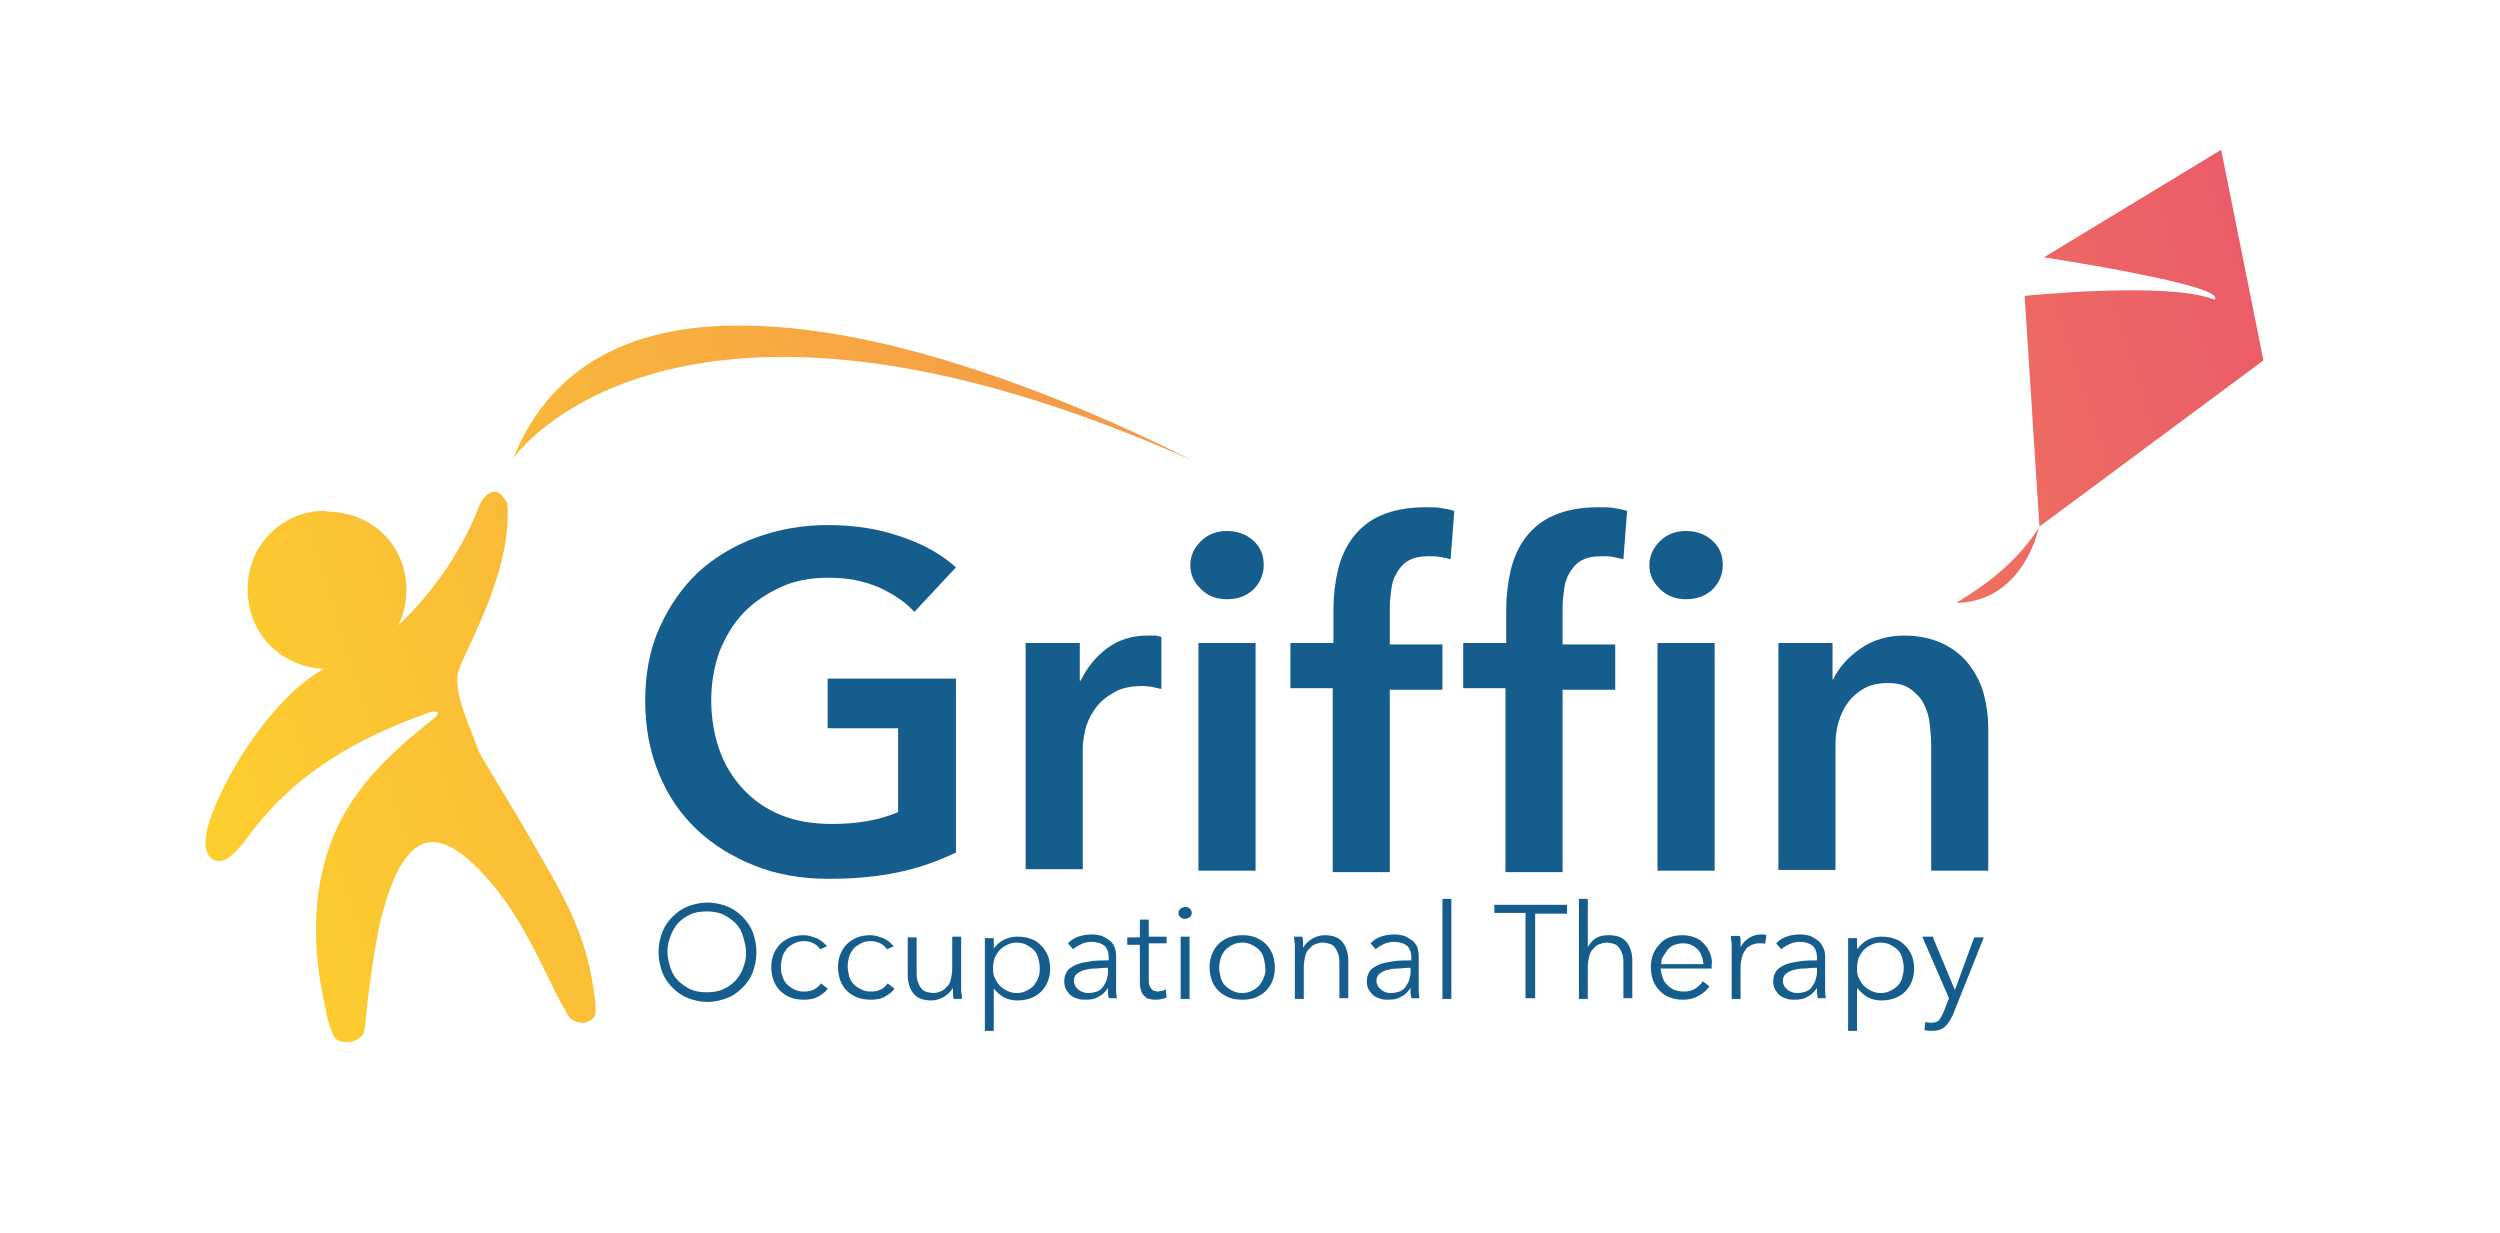 <?xml version="1.0" encoding="utf-8"?>
<!-- Generator: Adobe Illustrator 22.0.1, SVG Export Plug-In . SVG Version: 6.00 Build 0)  -->
<svg version="1.1" id="Layer_1" xmlns="http://www.w3.org/2000/svg" xmlns:xlink="http://www.w3.org/1999/xlink" x="0px" y="0px"
	 viewBox="0 0 337.1 166.3" style="enable-background:new 0 0 337.1 166.3;" xml:space="preserve">
<style type="text/css">
	.st0{clip-path:url(#SVGID_4_);fill:#FFFFFF;}
	.st1{fill:#FFFFFF;}
	.st2{clip-path:url(#SVGID_16_);}
	.st3{clip-path:url(#SVGID_30_);fill:url(#SVGID_31_);}
	.st4{fill:#145D8C;}
</style>
<g>
	<g>
		<defs>
			<path id="SVGID_25_" d="M275.6,34.7c0,0,25,3.8,23,5.7c-6.3-2.5-25.6-0.5-25.6-0.5l2,31.1l30.2-22.4l-5.7-28.4L275.6,34.7z"/>
		</defs>
		<linearGradient id="SVGID_2_" gradientUnits="userSpaceOnUse" x1="4.068" y1="135.968" x2="309.595" y2="38.481">
			<stop  offset="0" style="stop-color:#FFDB28"/>
			<stop  offset="1" style="stop-color:#EB5A6A"/>
		</linearGradient>
		<use xlink:href="#SVGID_25_"  style="overflow:visible;fill:url(#SVGID_2_);"/>
		<clipPath id="SVGID_4_">
			<use xlink:href="#SVGID_25_"  style="overflow:visible;"/>
		</clipPath>
	</g>
	<g>
		<defs>
			<path id="SVGID_28_" d="M57.2,104.4c0.2-0.3,0.4-0.6,0.6-0.9l0,0C57.6,103.7,57.4,104,57.2,104.4"/>
		</defs>
		<linearGradient id="SVGID_6_" gradientUnits="userSpaceOnUse" x1="-0.262" y1="122.398" x2="305.266" y2="24.911">
			<stop  offset="0" style="stop-color:#FFDB28"/>
			<stop  offset="1" style="stop-color:#EB5A6A"/>
		</linearGradient>
		<use xlink:href="#SVGID_28_"  style="overflow:visible;fill:url(#SVGID_6_);"/>
		<clipPath id="SVGID_8_">
			<use xlink:href="#SVGID_28_"  style="overflow:visible;"/>
		</clipPath>
		
			<linearGradient id="SVGID_10_" gradientUnits="userSpaceOnUse" x1="130.156" y1="531.13" x2="435.683" y2="433.642" gradientTransform="matrix(0.602 0 0 -0.602 -9.028 427.236)">
			<stop  offset="0" style="stop-color:#FFDB28"/>
			<stop  offset="1" style="stop-color:#EB5A6A"/>
		</linearGradient>
		<rect x="57.2" y="103.5" style="clip-path:url(#SVGID_8_);fill:url(#SVGID_10_);" width="0.6" height="0.9"/>
	</g>
	<g>
		<defs>
			<path id="SVGID_32_" d="M43.7,68.9c-5.1-0.1-10.5,4.2-10.3,10.9c0.2,6.4,5.3,10.5,11,10.4c6-0.2,10.6-5,10.4-11
				c-0.2-5.9-4.8-10.2-10.7-10.2C44,68.9,43.9,68.9,43.7,68.9"/>
		</defs>
		<linearGradient id="SVGID_12_" gradientUnits="userSpaceOnUse" x1="-8.588" y1="96.306" x2="296.94" y2="-1.181">
			<stop  offset="0" style="stop-color:#FFDB28"/>
			<stop  offset="1" style="stop-color:#EB5A6A"/>
		</linearGradient>
		<use xlink:href="#SVGID_32_"  style="overflow:visible;fill:url(#SVGID_12_);"/>
		<clipPath id="SVGID_14_">
			<use xlink:href="#SVGID_32_"  style="overflow:visible;"/>
		</clipPath>
	</g>
	<g>
		<defs>
			<path id="SVGID_35_" d="M66.7,66.3c-0.8,0-1.7,0.8-2.2,2.2C60.9,77.9,52.4,87.3,46,89.2c-9,2.7-18.3,19.3-18.3,24.4
				c0,2,1.1,2.6,2.1,2.5c1.5-0.1,3.9-3.6,4.5-4.4c4.8-6.1,11.6-11.4,23.5-15.6c1.1-0.4,1.6,0,0.9,0.6c-2.1,1.8-9,6.7-12.7,13.8
				c-2.6,5-4.8,13-2.3,24.6c0.2,1.1,0.6,3.2,1.3,4.6c0.2,0.5,0.9,0.9,2.2,0.8c0.9-0.1,1.7-0.7,1.9-1.4c0.2-1,0.2-1.6,0.3-2.6
				c0.4-3.6,0.9-7.3,1.6-10.9c0.2-1.1,0.5-2.2,0.8-3.3c0.8-2.7,2.3-7.3,5.2-8.5c3.9-1.6,9,4.8,11,7.5c3,4.2,5,8.7,7.2,13.1
				c0.5,1,1,1.7,1.5,2.7c0.3,0.4,1.2,0.9,2,0.8c0.8-0.1,1.5-0.6,1.6-1.2c0.1-1.5-0.3-3.6-0.5-4.7c-0.9-5.2-3-9.8-5.8-14.6
				c-3.1-5.5-5.6-9.6-8.9-15.1c-0.2-0.3-0.4-0.7-0.6-1.1c0,0,0,0,0-0.1c-0.2-0.4-0.3-0.7-0.4-1c-1.2-3.3-2.7-6.3-2.4-9.1
				c0.3-2.4,7.5-13.4,6.7-23.2C68.2,67.6,67.6,66.3,66.7,66.3C66.7,66.3,66.7,66.3,66.7,66.3"/>
		</defs>
		<linearGradient id="SVGID_16_" gradientUnits="userSpaceOnUse" x1="0.605" y1="125.117" x2="306.133" y2="27.629">
			<stop  offset="0" style="stop-color:#FFDB28"/>
			<stop  offset="1" style="stop-color:#EB5A6A"/>
		</linearGradient>
		<use xlink:href="#SVGID_35_"  style="overflow:visible;fill:url(#SVGID_16_);"/>
		<clipPath id="SVGID_18_">
			<use xlink:href="#SVGID_35_"  style="overflow:visible;"/>
		</clipPath>
	</g>
	<g>
		<defs>
			<path id="SVGID_38_" d="M69.2,61.8c0,0,21.3-30.9,91.4,0.2c-9.1-4.6-37.4-18.1-60.7-18.1C86.4,43.8,74.6,48.4,69.2,61.8"/>
		</defs>
		<linearGradient id="SVGID_20_" gradientUnits="userSpaceOnUse" x1="-8.678" y1="96.022" x2="296.849" y2="-1.465">
			<stop  offset="0" style="stop-color:#FFDB28"/>
			<stop  offset="1" style="stop-color:#EB5A6A"/>
		</linearGradient>
		<use xlink:href="#SVGID_38_"  style="overflow:visible;fill:url(#SVGID_20_);"/>
		<clipPath id="SVGID_22_">
			<use xlink:href="#SVGID_38_"  style="overflow:visible;"/>
		</clipPath>
	</g>
	<g>
		<defs>
			<path id="SVGID_41_" d="M263.8,81.3c9.1-0.2,11.1-10.1,11.1-10.1C271.2,76.9,266.1,79.8,263.8,81.3"/>
		</defs>
		<linearGradient id="SVGID_24_" gradientUnits="userSpaceOnUse" x1="11.352" y1="158.798" x2="316.88" y2="61.31">
			<stop  offset="0" style="stop-color:#FFDB28"/>
			<stop  offset="1" style="stop-color:#EB5A6A"/>
		</linearGradient>
		<use xlink:href="#SVGID_41_"  style="overflow:visible;fill:url(#SVGID_24_);"/>
		<clipPath id="SVGID_26_">
			<use xlink:href="#SVGID_41_"  style="overflow:visible;"/>
		</clipPath>
	</g>
</g>
<path class="st4" d="M260.6,126.3h-1.4l3.6,8.3l-0.7,1.8c-0.2,0.5-0.4,0.8-0.6,1.1c-0.2,0.3-0.6,0.4-1,0.4c-0.3,0-0.6,0-0.9-0.1
	l-0.1,1.1c0.4,0.1,0.7,0.1,1.1,0.1c0.7,0,1.3-0.2,1.7-0.6c0.4-0.4,0.7-0.9,1-1.5l4.2-10.5h-1.3l-2.6,7.1h0L260.6,126.3z
	 M256.5,131.8c-0.1,0.4-0.3,0.8-0.6,1.1c-0.3,0.3-0.6,0.5-1,0.7c-0.4,0.2-0.8,0.3-1.3,0.3c-0.5,0-0.9-0.1-1.3-0.3
	c-0.4-0.2-0.7-0.4-1-0.7c-0.3-0.3-0.5-0.7-0.7-1.1c-0.2-0.4-0.2-0.9-0.2-1.3c0-0.5,0.1-0.9,0.2-1.3c0.2-0.4,0.4-0.8,0.7-1.1
	c0.3-0.3,0.6-0.5,1-0.7c0.4-0.2,0.8-0.3,1.3-0.3c0.5,0,0.9,0.1,1.3,0.3c0.4,0.2,0.7,0.4,1,0.7c0.3,0.3,0.5,0.7,0.6,1.1
	c0.1,0.4,0.2,0.8,0.2,1.3C256.7,131,256.6,131.4,256.5,131.8 M250.5,133.3L250.5,133.3c0.4,0.5,0.9,0.9,1.4,1.2
	c0.6,0.3,1.2,0.4,1.8,0.4c0.7,0,1.2-0.1,1.8-0.3c0.5-0.2,1-0.5,1.4-0.9c0.4-0.4,0.7-0.9,0.9-1.4c0.2-0.5,0.3-1.1,0.3-1.7
	c0-0.6-0.1-1.2-0.3-1.7c-0.2-0.5-0.5-1-0.9-1.4c-0.4-0.4-0.8-0.7-1.4-0.9c-0.5-0.2-1.1-0.3-1.8-0.3c-0.6,0-1.2,0.1-1.8,0.4
	c-0.6,0.3-1,0.7-1.4,1.2h-0.1v-1.4h-1.2V139h1.2V133.3z M245,130.5v0.6c0,0.4-0.1,0.7-0.2,1.1c-0.1,0.3-0.3,0.6-0.5,0.9
	c-0.2,0.3-0.5,0.5-0.8,0.6c-0.3,0.1-0.7,0.2-1.1,0.2c-0.2,0-0.5,0-0.7-0.1c-0.2-0.1-0.4-0.1-0.6-0.3c-0.2-0.1-0.3-0.3-0.5-0.5
	c-0.1-0.2-0.2-0.5-0.2-0.7c0-0.4,0.1-0.7,0.4-1c0.3-0.2,0.6-0.4,1-0.5c0.4-0.1,0.9-0.2,1.4-0.2c0.5,0,1-0.1,1.5-0.1H245z M245,129.5
	c-0.8,0-1.5,0-2.2,0.1c-0.7,0.1-1.3,0.2-1.9,0.4c-0.5,0.2-1,0.5-1.3,0.8c-0.3,0.4-0.5,0.9-0.5,1.5c0,0.5,0.1,0.9,0.3,1.2
	c0.2,0.3,0.4,0.6,0.7,0.8c0.3,0.2,0.6,0.3,0.9,0.4c0.3,0.1,0.7,0.1,1,0.1c0.7,0,1.3-0.1,1.7-0.4c0.5-0.2,0.9-0.6,1.3-1.2h0
	c0,0.2,0,0.5,0,0.7c0,0.2,0.1,0.5,0.1,0.7h1.1c0-0.2-0.1-0.5-0.1-0.9c0-0.3,0-0.7,0-1v-3.7c0-0.5-0.1-1-0.3-1.3
	c-0.2-0.4-0.4-0.7-0.7-0.9c-0.3-0.2-0.6-0.4-1-0.6c-0.4-0.1-0.8-0.2-1.3-0.2c-0.7,0-1.4,0.1-1.9,0.3c-0.6,0.2-1,0.5-1.4,0.9l0.7,0.8
	c0.3-0.3,0.7-0.5,1.1-0.7c0.4-0.2,0.9-0.3,1.4-0.3c0.7,0,1.3,0.2,1.7,0.5c0.4,0.4,0.6,0.9,0.6,1.6V129.5z M233.5,128.2v6.5h1.2v-4.3
	c0-0.6,0.1-1,0.2-1.4c0.1-0.4,0.3-0.7,0.5-1c0.2-0.3,0.5-0.4,0.8-0.6c0.3-0.1,0.6-0.2,0.9-0.2c0.2,0,0.3,0,0.5,0
	c0.2,0,0.3,0,0.4,0.1l0.2-1.2c-0.1,0-0.3-0.1-0.4-0.1c-0.1,0-0.3,0-0.4,0c-0.6,0-1.1,0.2-1.6,0.5c-0.5,0.3-0.8,0.7-1.1,1.2h0
	c0-0.2,0-0.4,0-0.7c0-0.3,0-0.5-0.1-0.8h-1.2c0,0.3,0,0.6,0.1,1C233.5,127.6,233.5,127.9,233.5,128.2 M230.6,128.6
	c-0.2-0.5-0.4-0.9-0.8-1.3c-0.3-0.4-0.8-0.7-1.3-0.9c-0.5-0.2-1.1-0.3-1.7-0.3c-0.6,0-1.1,0.1-1.7,0.3c-0.5,0.2-1,0.5-1.3,0.9
	c-0.4,0.4-0.7,0.9-0.9,1.4c-0.2,0.5-0.3,1.1-0.3,1.7c0,0.6,0.1,1.2,0.3,1.8c0.2,0.5,0.5,1,0.9,1.4c0.4,0.4,0.8,0.7,1.4,0.9
	c0.5,0.2,1.1,0.3,1.7,0.3c0.7,0,1.3-0.1,1.9-0.4c0.6-0.3,1.2-0.7,1.7-1.4l-0.9-0.7c-0.2,0.4-0.6,0.7-1,1c-0.5,0.3-1,0.4-1.6,0.4
	c-0.4,0-0.8-0.1-1.2-0.2c-0.4-0.2-0.7-0.4-1-0.7c-0.3-0.3-0.5-0.6-0.6-1c-0.2-0.4-0.2-0.8-0.3-1.2h6.9c0-0.1,0-0.2,0-0.3v-0.3
	C230.9,129.7,230.8,129.1,230.6,128.6 M224,129.9c0-0.4,0.1-0.7,0.3-1c0.2-0.3,0.4-0.6,0.6-0.9c0.3-0.3,0.6-0.5,0.9-0.6
	c0.3-0.1,0.7-0.2,1.1-0.2c0.9,0,1.5,0.3,2,0.8c0.5,0.5,0.7,1.2,0.8,2H224z M214.1,127.7v-6.5h-1.2v13.5h1.2v-4.3
	c0-0.6,0.1-1,0.2-1.5c0.1-0.4,0.3-0.8,0.6-1c0.2-0.3,0.5-0.5,0.8-0.6c0.3-0.1,0.6-0.2,0.9-0.2c0.4,0,0.8,0.1,1.1,0.2
	c0.3,0.1,0.5,0.3,0.7,0.6c0.2,0.3,0.3,0.6,0.4,0.9c0.1,0.4,0.1,0.8,0.1,1.2v4.6h1.2v-5.1c0-1-0.3-1.9-0.8-2.5
	c-0.5-0.6-1.3-0.9-2.4-0.9c-0.6,0-1.2,0.1-1.7,0.4C214.7,126.8,214.4,127.2,214.1,127.7L214.1,127.7z M207.1,123.2h4.2V122h-9.8v1.1
	h4.2v11.5h1.3V123.2z M195.7,121.2h-1.2v13.5h1.2V121.2z M190.2,130.5v0.6c0,0.4-0.1,0.7-0.2,1.1c-0.1,0.3-0.3,0.6-0.5,0.9
	c-0.2,0.3-0.5,0.5-0.8,0.6c-0.3,0.1-0.7,0.2-1.1,0.2c-0.2,0-0.5,0-0.7-0.1c-0.2-0.1-0.4-0.1-0.6-0.3c-0.2-0.1-0.3-0.3-0.5-0.5
	c-0.1-0.2-0.2-0.5-0.2-0.7c0-0.4,0.1-0.7,0.4-1c0.3-0.2,0.6-0.4,1-0.5c0.4-0.1,0.9-0.2,1.4-0.2c0.5,0,1-0.1,1.5-0.1H190.2z
	 M190.2,129.5c-0.8,0-1.5,0-2.2,0.1c-0.7,0.1-1.3,0.2-1.9,0.4c-0.5,0.2-1,0.5-1.3,0.8c-0.3,0.4-0.5,0.9-0.5,1.5
	c0,0.5,0.1,0.9,0.3,1.2c0.2,0.3,0.4,0.6,0.7,0.8c0.3,0.2,0.6,0.3,0.9,0.4c0.3,0.1,0.7,0.1,1,0.1c0.7,0,1.3-0.1,1.7-0.4
	c0.5-0.2,0.9-0.6,1.3-1.2h0c0,0.2,0,0.5,0,0.7c0,0.2,0.1,0.5,0.1,0.7h1.1c0-0.2-0.1-0.5-0.1-0.9c0-0.3,0-0.7,0-1v-3.7
	c0-0.5-0.1-1-0.2-1.3c-0.2-0.4-0.4-0.7-0.7-0.9c-0.3-0.2-0.6-0.4-1-0.6c-0.4-0.1-0.8-0.2-1.3-0.2c-0.7,0-1.4,0.1-1.9,0.3
	c-0.6,0.2-1,0.5-1.4,0.9l0.7,0.8c0.3-0.3,0.7-0.5,1.1-0.7c0.4-0.2,0.9-0.3,1.4-0.3c0.7,0,1.3,0.2,1.7,0.5c0.4,0.4,0.6,0.9,0.6,1.6
	V129.5z M174.5,126.3c0,0.3,0,0.6,0.1,1c0,0.4,0,0.6,0,0.9v6.5h1.2v-4.3c0-0.6,0.1-1,0.2-1.5c0.1-0.4,0.3-0.8,0.6-1
	c0.2-0.3,0.5-0.5,0.8-0.6c0.3-0.1,0.6-0.2,0.9-0.2c0.4,0,0.8,0.1,1.1,0.2c0.3,0.1,0.5,0.3,0.7,0.6c0.2,0.3,0.3,0.6,0.4,0.9
	c0.1,0.4,0.1,0.8,0.1,1.2v4.6h1.2v-5.1c0-1-0.3-1.9-0.8-2.5c-0.5-0.6-1.3-0.9-2.4-0.9c-0.6,0-1.2,0.2-1.7,0.5
	c-0.5,0.3-0.9,0.7-1.2,1.2h0c0-0.2,0-0.4,0-0.7c0-0.3,0-0.5-0.1-0.8H174.5z M170.4,131.8c-0.1,0.4-0.4,0.8-0.6,1.1
	c-0.3,0.3-0.6,0.5-1,0.7c-0.4,0.2-0.8,0.3-1.3,0.3c-0.5,0-0.9-0.1-1.3-0.3c-0.4-0.2-0.7-0.4-1-0.7c-0.3-0.3-0.5-0.7-0.6-1.1
	c-0.1-0.4-0.2-0.8-0.2-1.3c0-0.5,0.1-0.9,0.2-1.3c0.1-0.4,0.4-0.8,0.6-1.1c0.3-0.3,0.6-0.5,1-0.7c0.4-0.2,0.8-0.3,1.3-0.3
	c0.5,0,0.9,0.1,1.3,0.3c0.4,0.2,0.7,0.4,1,0.7c0.3,0.3,0.5,0.7,0.6,1.1c0.1,0.4,0.2,0.8,0.2,1.3C170.7,131,170.6,131.4,170.4,131.8
	 M171.6,128.7c-0.2-0.5-0.5-1-0.9-1.4c-0.4-0.4-0.9-0.7-1.4-0.9c-0.5-0.2-1.1-0.3-1.8-0.3c-0.6,0-1.2,0.1-1.8,0.3
	c-0.5,0.2-1,0.5-1.4,0.9c-0.4,0.4-0.7,0.9-0.9,1.4c-0.2,0.5-0.3,1.1-0.3,1.7c0,0.6,0.1,1.2,0.3,1.8c0.2,0.5,0.5,1,0.9,1.4
	c0.4,0.4,0.9,0.7,1.4,0.9c0.5,0.2,1.1,0.3,1.8,0.3c0.7,0,1.3-0.1,1.8-0.3c0.5-0.2,1-0.5,1.4-0.9c0.4-0.4,0.7-0.9,0.9-1.4
	c0.2-0.5,0.3-1.1,0.3-1.8C171.9,129.9,171.8,129.3,171.6,128.7 M160.4,122.5c-0.2-0.2-0.4-0.2-0.6-0.2c-0.2,0-0.4,0.1-0.6,0.2
	c-0.2,0.2-0.3,0.4-0.3,0.6s0.1,0.5,0.3,0.6c0.2,0.2,0.4,0.2,0.6,0.2c0.2,0,0.4-0.1,0.6-0.2c0.2-0.2,0.3-0.4,0.3-0.6
	S160.6,122.6,160.4,122.5 M160.4,126.3h-1.2v8.4h1.2V126.3z M157.3,126.3h-2.4V124h-1.2v2.4H152v1h1.7v5.2c0,0.5,0.1,0.8,0.2,1.1
	c0.1,0.3,0.3,0.5,0.5,0.7c0.2,0.2,0.4,0.3,0.7,0.3c0.2,0.1,0.5,0.1,0.7,0.1c0.3,0,0.5,0,0.8-0.1c0.2,0,0.5-0.1,0.7-0.2l-0.1-1.1
	c-0.2,0.1-0.3,0.2-0.5,0.2c-0.2,0-0.4,0.1-0.5,0.1c-0.2,0-0.3,0-0.5-0.1c-0.2,0-0.3-0.1-0.4-0.2c-0.1-0.1-0.2-0.3-0.3-0.5
	c-0.1-0.2-0.1-0.5-0.1-0.8v-4.9h2.4V126.3z M149.4,130.5v0.6c0,0.4-0.1,0.7-0.2,1.1c-0.1,0.3-0.3,0.6-0.5,0.9
	c-0.2,0.3-0.5,0.5-0.8,0.6c-0.3,0.1-0.7,0.2-1.1,0.2c-0.2,0-0.5,0-0.7-0.1c-0.2-0.1-0.4-0.1-0.6-0.3c-0.2-0.1-0.3-0.3-0.5-0.5
	c-0.1-0.2-0.2-0.5-0.2-0.7c0-0.4,0.1-0.7,0.4-1c0.3-0.2,0.6-0.4,1-0.5c0.4-0.1,0.9-0.2,1.4-0.2c0.5,0,1-0.1,1.5-0.1H149.4z
	 M149.4,129.5c-0.8,0-1.5,0-2.2,0.1c-0.7,0.1-1.3,0.2-1.9,0.4c-0.5,0.2-1,0.5-1.3,0.8c-0.3,0.4-0.5,0.9-0.5,1.5
	c0,0.5,0.1,0.9,0.3,1.2c0.2,0.3,0.4,0.6,0.7,0.8c0.3,0.2,0.6,0.3,0.9,0.4c0.3,0.1,0.7,0.1,1,0.1c0.7,0,1.3-0.1,1.7-0.4
	c0.5-0.2,0.9-0.6,1.3-1.2h0c0,0.2,0,0.5,0,0.7c0,0.2,0.1,0.5,0.1,0.7h1.1c0-0.2-0.1-0.5-0.1-0.9c0-0.3,0-0.7,0-1v-3.7
	c0-0.5-0.1-1-0.2-1.3c-0.2-0.4-0.4-0.7-0.7-0.9c-0.3-0.2-0.6-0.4-1-0.6c-0.4-0.1-0.8-0.2-1.3-0.2c-0.7,0-1.4,0.1-1.9,0.3
	c-0.6,0.2-1,0.5-1.4,0.9l0.7,0.8c0.3-0.3,0.7-0.5,1.1-0.7c0.4-0.2,0.9-0.3,1.4-0.3c0.7,0,1.3,0.2,1.7,0.5c0.4,0.4,0.6,0.9,0.6,1.6
	V129.5z M140,131.8c-0.1,0.4-0.4,0.8-0.6,1.1c-0.3,0.3-0.6,0.5-1,0.7c-0.4,0.2-0.8,0.3-1.3,0.3c-0.5,0-0.9-0.1-1.3-0.3
	c-0.4-0.2-0.7-0.4-1-0.7c-0.3-0.3-0.5-0.7-0.7-1.1c-0.2-0.4-0.2-0.9-0.2-1.3c0-0.5,0.1-0.9,0.2-1.3c0.2-0.4,0.4-0.8,0.7-1.1
	c0.3-0.3,0.6-0.5,1-0.7c0.4-0.2,0.8-0.3,1.3-0.3c0.5,0,0.9,0.1,1.3,0.3c0.4,0.2,0.7,0.4,1,0.7c0.3,0.3,0.5,0.7,0.6,1.1
	c0.1,0.4,0.2,0.8,0.2,1.3C140.2,131,140.2,131.4,140,131.8 M134,133.3L134,133.3c0.4,0.5,0.9,0.9,1.4,1.2c0.6,0.3,1.2,0.4,1.8,0.4
	c0.7,0,1.2-0.1,1.8-0.3c0.5-0.2,1-0.5,1.4-0.9c0.4-0.4,0.7-0.9,0.9-1.4c0.2-0.5,0.3-1.1,0.3-1.7c0-0.6-0.1-1.2-0.3-1.7
	c-0.2-0.5-0.5-1-0.9-1.4c-0.4-0.4-0.8-0.7-1.4-0.9c-0.5-0.2-1.1-0.3-1.8-0.3c-0.6,0-1.2,0.1-1.8,0.4c-0.6,0.3-1,0.7-1.4,1.2H134
	v-1.4h-1.2V139h1.2V133.3z M129.7,134.7c0-0.3,0-0.6-0.1-1c0-0.4,0-0.7,0-0.9v-6.5h-1.2v4.3c0,0.6-0.1,1-0.2,1.5
	c-0.1,0.4-0.3,0.8-0.6,1c-0.2,0.3-0.5,0.5-0.8,0.6c-0.3,0.1-0.6,0.2-0.9,0.2c-0.4,0-0.8-0.1-1.1-0.2c-0.3-0.1-0.5-0.3-0.7-0.6
	c-0.2-0.3-0.3-0.6-0.4-0.9c-0.1-0.4-0.1-0.8-0.1-1.2v-4.6h-1.2v5.1c0,1,0.3,1.9,0.8,2.5c0.5,0.6,1.3,0.9,2.4,0.9
	c0.6,0,1.2-0.2,1.7-0.5c0.5-0.3,0.9-0.7,1.2-1.2h0c0,0.2,0,0.4,0,0.7c0,0.3,0,0.5,0.1,0.8H129.7z M120.5,127.6
	c-0.4-0.5-0.8-0.8-1.4-1.1c-0.6-0.2-1.1-0.4-1.7-0.4c-0.7,0-1.3,0.1-1.8,0.3c-0.5,0.2-1,0.5-1.4,0.9c-0.4,0.4-0.7,0.9-0.9,1.4
	c-0.2,0.5-0.3,1.1-0.3,1.7c0,0.6,0.1,1.2,0.3,1.8c0.2,0.5,0.5,1,0.9,1.4c0.4,0.4,0.9,0.7,1.4,0.9c0.5,0.2,1.2,0.3,1.8,0.3
	c0.7,0,1.4-0.1,1.9-0.4c0.5-0.3,1-0.6,1.3-1.1l-0.9-0.7c-0.2,0.3-0.5,0.6-0.9,0.8c-0.4,0.2-0.8,0.3-1.4,0.3c-0.5,0-0.9-0.1-1.3-0.3
	c-0.4-0.2-0.7-0.4-1-0.7c-0.3-0.3-0.5-0.7-0.6-1.1c-0.1-0.4-0.2-0.8-0.2-1.3c0-0.5,0.1-0.9,0.2-1.3c0.1-0.4,0.4-0.8,0.6-1.1
	c0.3-0.3,0.6-0.5,1-0.7c0.4-0.2,0.8-0.3,1.3-0.3c0.5,0,0.9,0.1,1.3,0.3c0.4,0.2,0.7,0.5,0.9,0.8L120.5,127.6z M111.5,127.6
	c-0.4-0.5-0.8-0.8-1.4-1.1c-0.6-0.2-1.1-0.4-1.7-0.4c-0.7,0-1.3,0.1-1.8,0.3c-0.5,0.2-1,0.5-1.4,0.9c-0.4,0.4-0.7,0.9-0.9,1.4
	c-0.2,0.5-0.3,1.1-0.3,1.7c0,0.6,0.1,1.2,0.3,1.8c0.2,0.5,0.5,1,0.9,1.4c0.4,0.4,0.9,0.7,1.4,0.9c0.5,0.2,1.2,0.3,1.8,0.3
	c0.7,0,1.3-0.1,1.9-0.4c0.5-0.3,1-0.6,1.3-1.1l-0.9-0.7c-0.2,0.3-0.5,0.6-0.9,0.8c-0.4,0.2-0.8,0.3-1.4,0.3c-0.5,0-0.9-0.1-1.3-0.3
	c-0.4-0.2-0.7-0.4-1-0.7c-0.3-0.3-0.5-0.7-0.6-1.1c-0.2-0.4-0.2-0.8-0.2-1.3c0-0.5,0.1-0.9,0.2-1.3c0.1-0.4,0.4-0.8,0.6-1.1
	c0.3-0.3,0.6-0.5,1-0.7c0.4-0.2,0.8-0.3,1.3-0.3c0.5,0,0.9,0.1,1.3,0.3c0.4,0.2,0.7,0.5,0.9,0.8L111.5,127.6z M100.2,130.5
	c-0.2,0.7-0.6,1.2-1,1.7c-0.5,0.5-1,0.9-1.7,1.2c-0.7,0.3-1.4,0.4-2.2,0.4c-0.8,0-1.5-0.1-2.2-0.4c-0.6-0.3-1.2-0.7-1.7-1.2
	c-0.5-0.5-0.8-1.1-1-1.7c-0.2-0.7-0.4-1.4-0.4-2.1c0-0.7,0.1-1.4,0.4-2.1c0.2-0.7,0.6-1.3,1-1.8c0.5-0.5,1-0.9,1.7-1.2
	c0.6-0.3,1.4-0.4,2.2-0.4c0.8,0,1.5,0.1,2.2,0.4c0.6,0.3,1.2,0.7,1.7,1.2c0.5,0.5,0.8,1.1,1,1.8c0.2,0.7,0.4,1.4,0.4,2.1
	C100.6,129.1,100.5,129.8,100.2,130.5 M101.5,125.7c-0.3-0.8-0.8-1.5-1.4-2.1c-0.6-0.6-1.3-1.1-2.1-1.4c-0.8-0.3-1.7-0.5-2.6-0.5
	c-0.9,0-1.8,0.2-2.6,0.5c-0.8,0.3-1.5,0.8-2.1,1.4c-0.6,0.6-1.1,1.3-1.4,2.1c-0.3,0.8-0.5,1.7-0.5,2.7c0,1,0.2,1.8,0.5,2.7
	c0.3,0.8,0.8,1.5,1.4,2.1c0.6,0.6,1.3,1.1,2.1,1.4c0.8,0.3,1.7,0.5,2.6,0.5c0.9,0,1.8-0.2,2.6-0.5c0.8-0.3,1.5-0.8,2.1-1.4
	c0.6-0.6,1.1-1.3,1.4-2.1c0.3-0.8,0.5-1.7,0.5-2.7C102,127.4,101.8,126.5,101.5,125.7"/>
<g>
	<path class="st4" d="M128.8,115c-2.3,1.1-4.8,2-7.6,2.6c-2.8,0.6-5.9,0.9-9.5,0.9c-3.7,0-7-0.6-10-1.8c-3-1.2-5.6-2.8-7.8-4.9
		c-2.2-2.1-3.9-4.6-5.1-7.6c-1.2-2.9-1.8-6.2-1.8-9.7c0-3.6,0.6-6.9,1.9-9.8c1.3-2.9,3-5.4,5.2-7.5c2.2-2,4.8-3.6,7.8-4.7
		c3-1.1,6.2-1.7,9.7-1.7c3.6,0,6.9,0.5,10,1.6c3,1,5.4,2.4,7.3,4.1l-5.6,6c-1.2-1.3-2.8-2.4-4.8-3.3c-2.1-0.9-4.3-1.3-6.8-1.3
		c-2.4,0-4.6,0.4-6.5,1.3c-1.9,0.9-3.6,2-5,3.5c-1.4,1.5-2.4,3.2-3.2,5.2c-0.7,2-1.1,4.2-1.1,6.5c0,2.4,0.4,4.7,1.1,6.7
		c0.7,2,1.8,3.8,3.2,5.3c1.4,1.5,3.1,2.7,5.1,3.5c2,0.8,4.2,1.2,6.8,1.2c3.5,0,6.5-0.5,9-1.6V98.2h-9.5v-6.7h17.3V115z"/>
	<path class="st4" d="M138.2,86.7h7.4v5.1h0.1c0.9-1.8,2-3.2,3.6-4.4c1.5-1.1,3.3-1.7,5.4-1.7c0.3,0,0.6,0,1,0
		c0.3,0,0.6,0.1,0.9,0.2v7c-0.5-0.1-1-0.2-1.3-0.3c-0.4,0-0.7-0.1-1.1-0.1c-1.8,0-3.2,0.3-4.2,1c-1.1,0.6-1.9,1.4-2.5,2.3
		c-0.6,0.9-1,1.8-1.2,2.8c-0.2,0.9-0.3,1.7-0.3,2.2v16.4h-7.7V86.7z"/>
	<path class="st4" d="M160.5,76.2c0-1.2,0.5-2.3,1.4-3.2c0.9-0.9,2.1-1.4,3.5-1.4s2.6,0.4,3.6,1.3c1,0.9,1.4,2,1.4,3.3
		c0,1.3-0.5,2.4-1.4,3.3c-1,0.9-2.1,1.3-3.6,1.3s-2.6-0.5-3.5-1.4C161,78.5,160.5,77.5,160.5,76.2z M161.6,86.7h7.7v30.7h-7.7V86.7z
		"/>
	<path class="st4" d="M179.9,92.8H174v-6.1h5.8v-4.5c0-1.8,0.2-3.6,0.6-5.3c0.4-1.7,1.1-3.2,2-4.4c1-1.3,2.2-2.3,3.8-3
		c1.6-0.7,3.6-1.1,6-1.1c0.9,0,1.6,0,2.1,0.1c0.6,0.1,1.2,0.2,1.8,0.4l-0.5,6.5c-0.4-0.1-0.9-0.2-1.4-0.3c-0.5-0.1-1-0.1-1.6-0.1
		c-1.1,0-2,0.2-2.7,0.6c-0.7,0.4-1.2,1-1.6,1.7c-0.4,0.7-0.6,1.4-0.7,2.2c-0.1,0.8-0.2,1.6-0.2,2.4v5h7.1v6.1h-7.1v24.6h-7.7V92.8z"
		/>
	<path class="st4" d="M203.1,92.8h-5.8v-6.1h5.8v-4.5c0-1.8,0.2-3.6,0.6-5.3c0.4-1.7,1.1-3.2,2-4.4c1-1.3,2.2-2.3,3.8-3
		c1.6-0.7,3.6-1.1,6-1.1c0.9,0,1.6,0,2.1,0.1c0.6,0.1,1.2,0.2,1.8,0.4l-0.5,6.5c-0.4-0.1-0.9-0.2-1.4-0.3c-0.5-0.1-1-0.1-1.6-0.1
		c-1.1,0-2,0.2-2.7,0.6c-0.7,0.4-1.2,1-1.6,1.7c-0.4,0.7-0.6,1.4-0.7,2.2c-0.1,0.8-0.2,1.6-0.2,2.4v5h7.1v6.1h-7.1v24.6h-7.7V92.8z
		 M222.4,76.2c0-1.2,0.5-2.3,1.4-3.2c0.9-0.9,2.1-1.4,3.5-1.4c1.4,0,2.6,0.4,3.6,1.3c1,0.9,1.4,2,1.4,3.3c0,1.3-0.5,2.4-1.4,3.3
		c-1,0.9-2.1,1.3-3.6,1.3c-1.4,0-2.6-0.5-3.5-1.4C222.9,78.5,222.4,77.5,222.4,76.2z M223.5,86.7h7.7v30.7h-7.7V86.7z"/>
	<path class="st4" d="M239.8,86.7h7.3v4.9h0.1c0.7-1.5,1.9-2.9,3.6-4.1c1.7-1.2,3.7-1.8,6-1.8c2,0,3.7,0.4,5.2,1.1
		c1.4,0.7,2.6,1.6,3.5,2.8c0.9,1.2,1.6,2.5,2,4c0.4,1.5,0.6,3,0.6,4.6v19.2h-7.7v-17c0-0.9-0.1-1.8-0.2-2.8s-0.4-1.9-0.8-2.7
		c-0.4-0.8-1-1.4-1.8-2c-0.7-0.5-1.7-0.8-3-0.8c-1.2,0-2.3,0.2-3.2,0.7c-0.9,0.5-1.6,1.1-2.2,1.9c-0.6,0.8-1,1.7-1.3,2.7
		c-0.3,1-0.4,2-0.4,3v16.9h-7.7V86.7z"/>
</g>
</svg>

